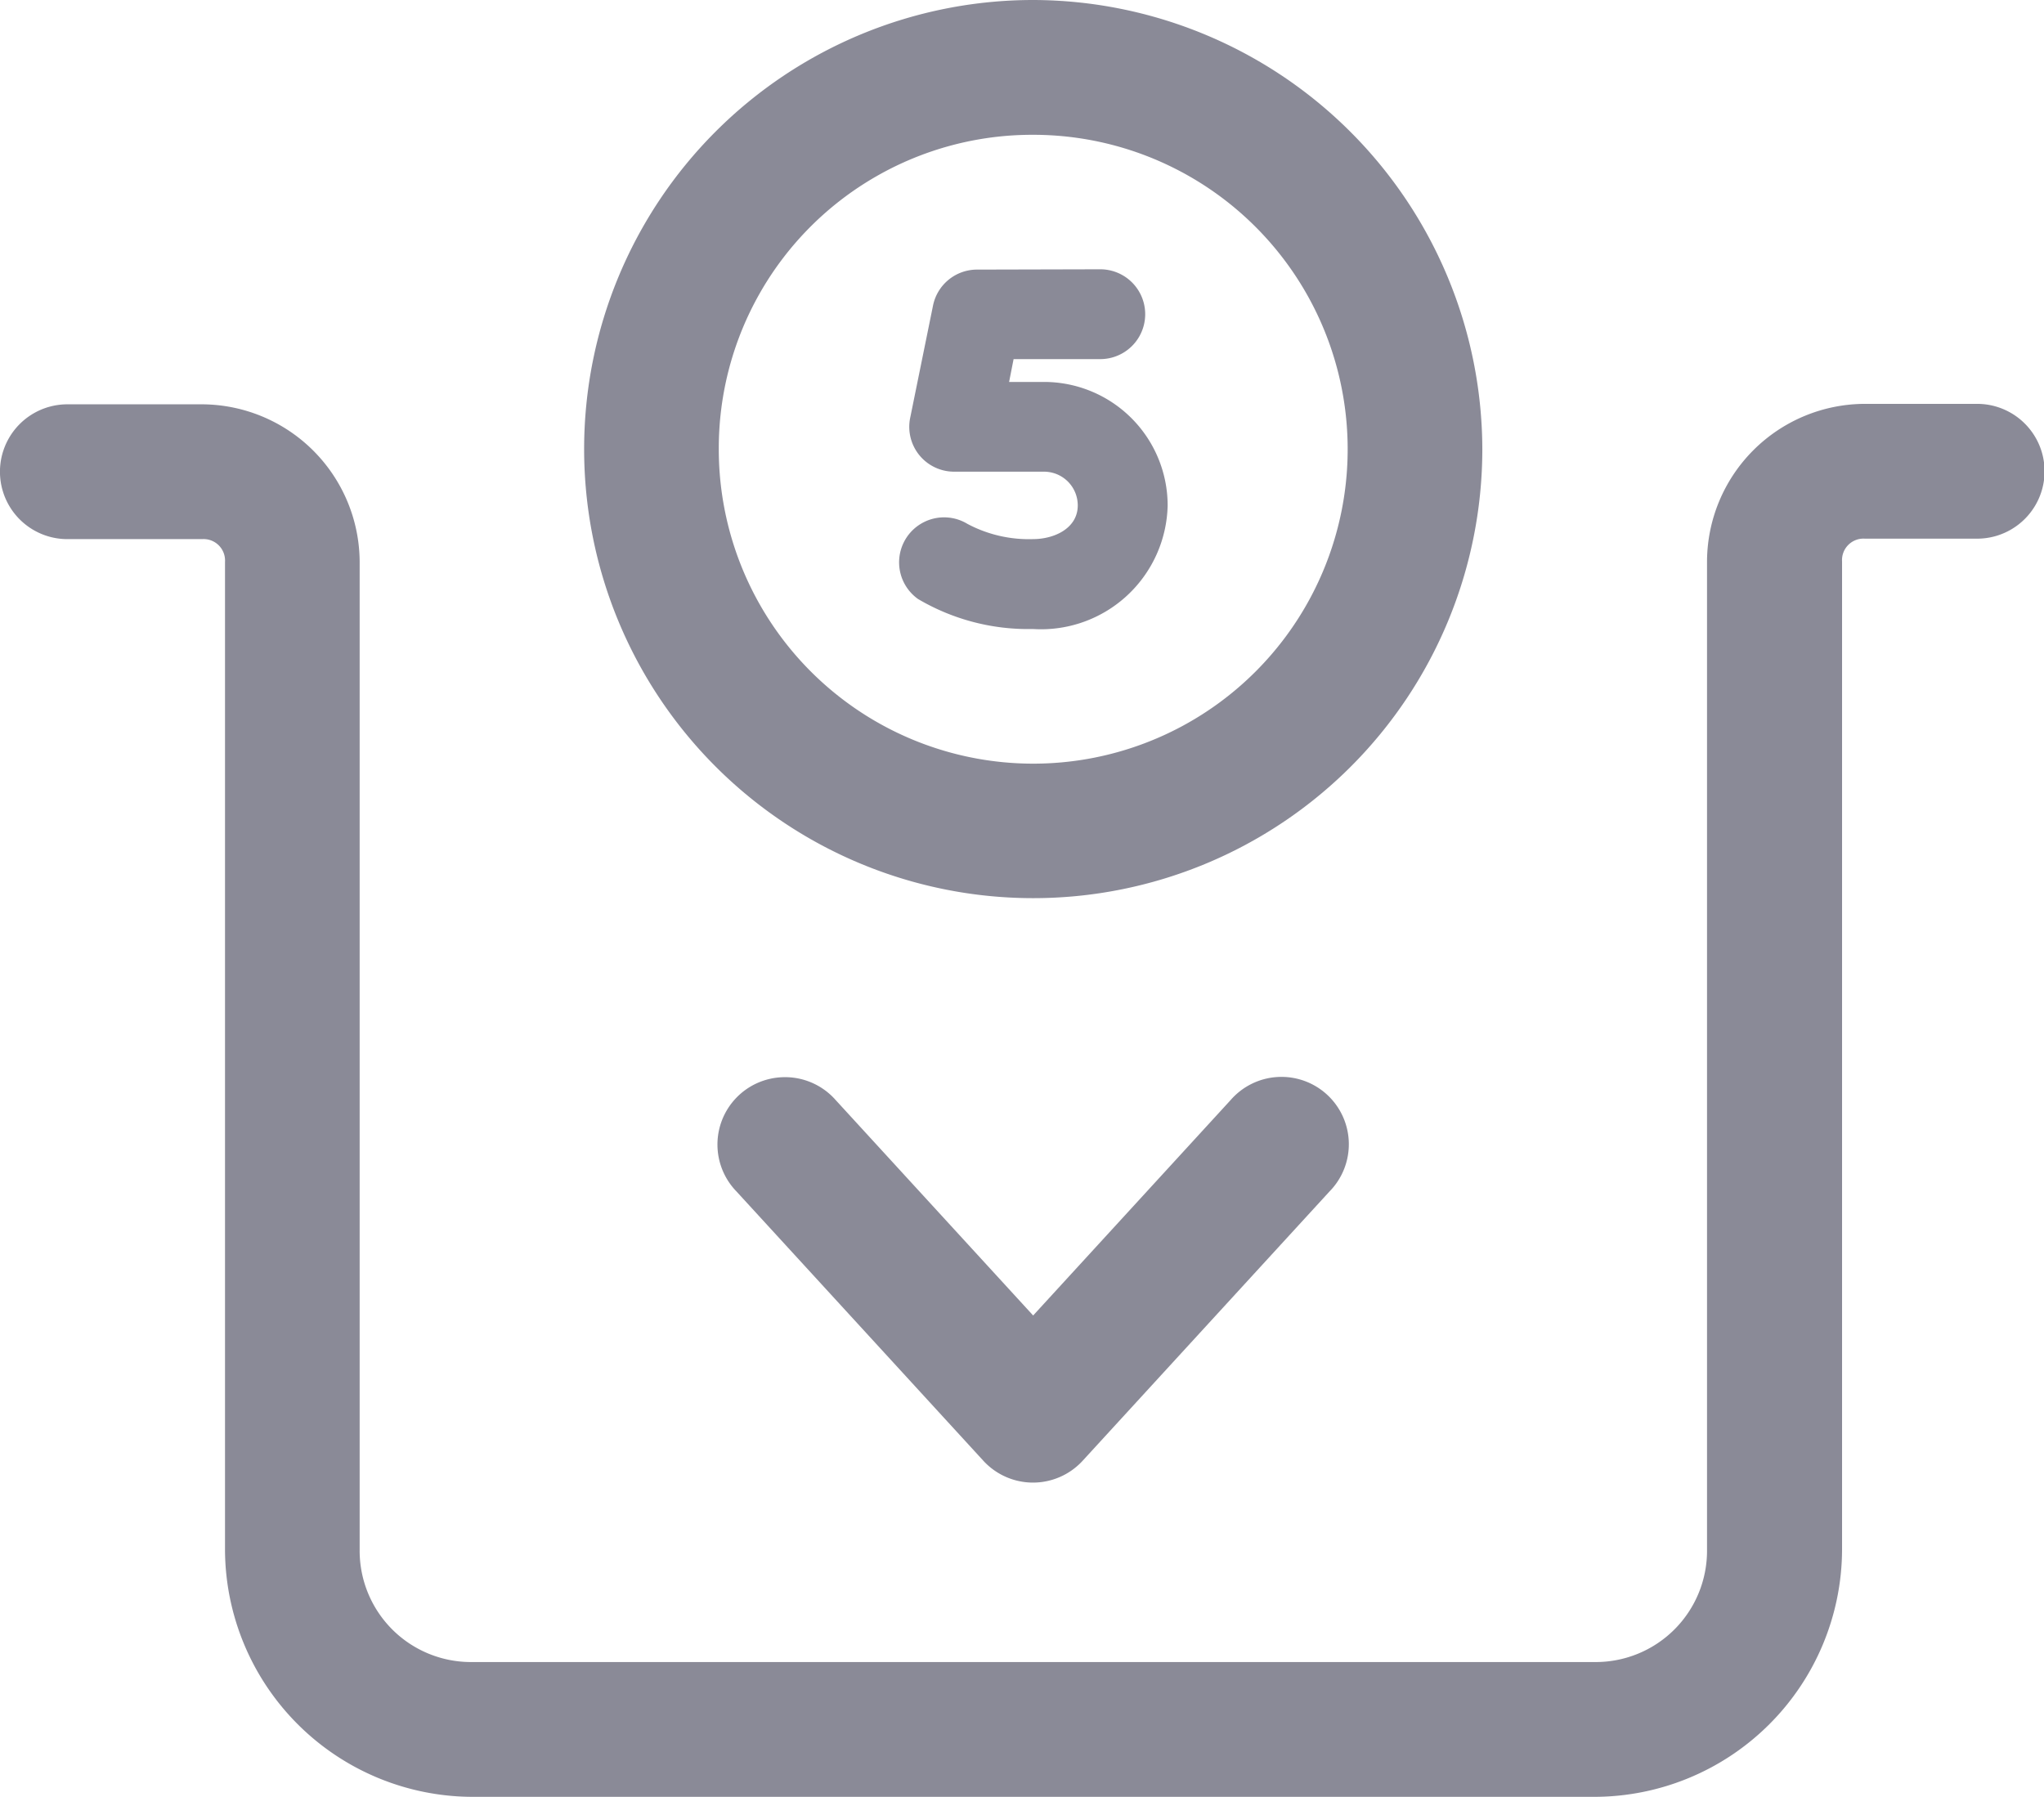 <svg xmlns="http://www.w3.org/2000/svg" width="26.853" height="23.607" viewBox="0 0 26.853 23.607"><defs><style>.a{fill:rgba(23,22,49,0.5);}</style></defs><path class="a" d="M14.574,4a5.9,5.9,0,1,0,5.9,5.9A5.915,5.915,0,0,0,14.574,4Zm0,1.771A4.131,4.131,0,1,1,10.443,9.9,4.118,4.118,0,0,1,14.574,5.771Zm-.738,1.771a.59.59,0,0,0-.579.475l-.3,1.475a.589.589,0,0,0,.579.705h1.18a.443.443,0,0,1,.443.443c0,.3-.306.443-.59.443a1.718,1.718,0,0,1-.859-.2.591.591,0,0,0-.649.987,2.843,2.843,0,0,0,1.508.394,1.664,1.664,0,0,0,1.771-1.623,1.624,1.624,0,0,0-1.623-1.623h-.46l.059-.3h1.139a.59.59,0,0,0,0-1.18ZM1.885,9.312a.885.885,0,1,0,0,1.771H3.656a.282.282,0,0,1,.3.3V24.361A3.259,3.259,0,0,0,7.2,27.607H21.951A3.259,3.259,0,0,0,25.2,24.361V11.377a.282.282,0,0,1,.3-.3h1.475a.885.885,0,1,0,0-1.771H25.492a2.079,2.079,0,0,0-2.066,2.066V24.361a1.462,1.462,0,0,1-1.475,1.475H7.2a1.462,1.462,0,0,1-1.475-1.475V11.377A2.079,2.079,0,0,0,3.656,9.312Zm9.385,8.841a.885.885,0,0,0-.595,1.5l3.246,3.541a.885.885,0,0,0,1.3,0l3.246-3.541a.885.885,0,1,0-1.3-1.2l-2.594,2.83-2.594-2.83a.885.885,0,0,0-.71-.3Z" transform="translate(-1 -4)"/></svg>